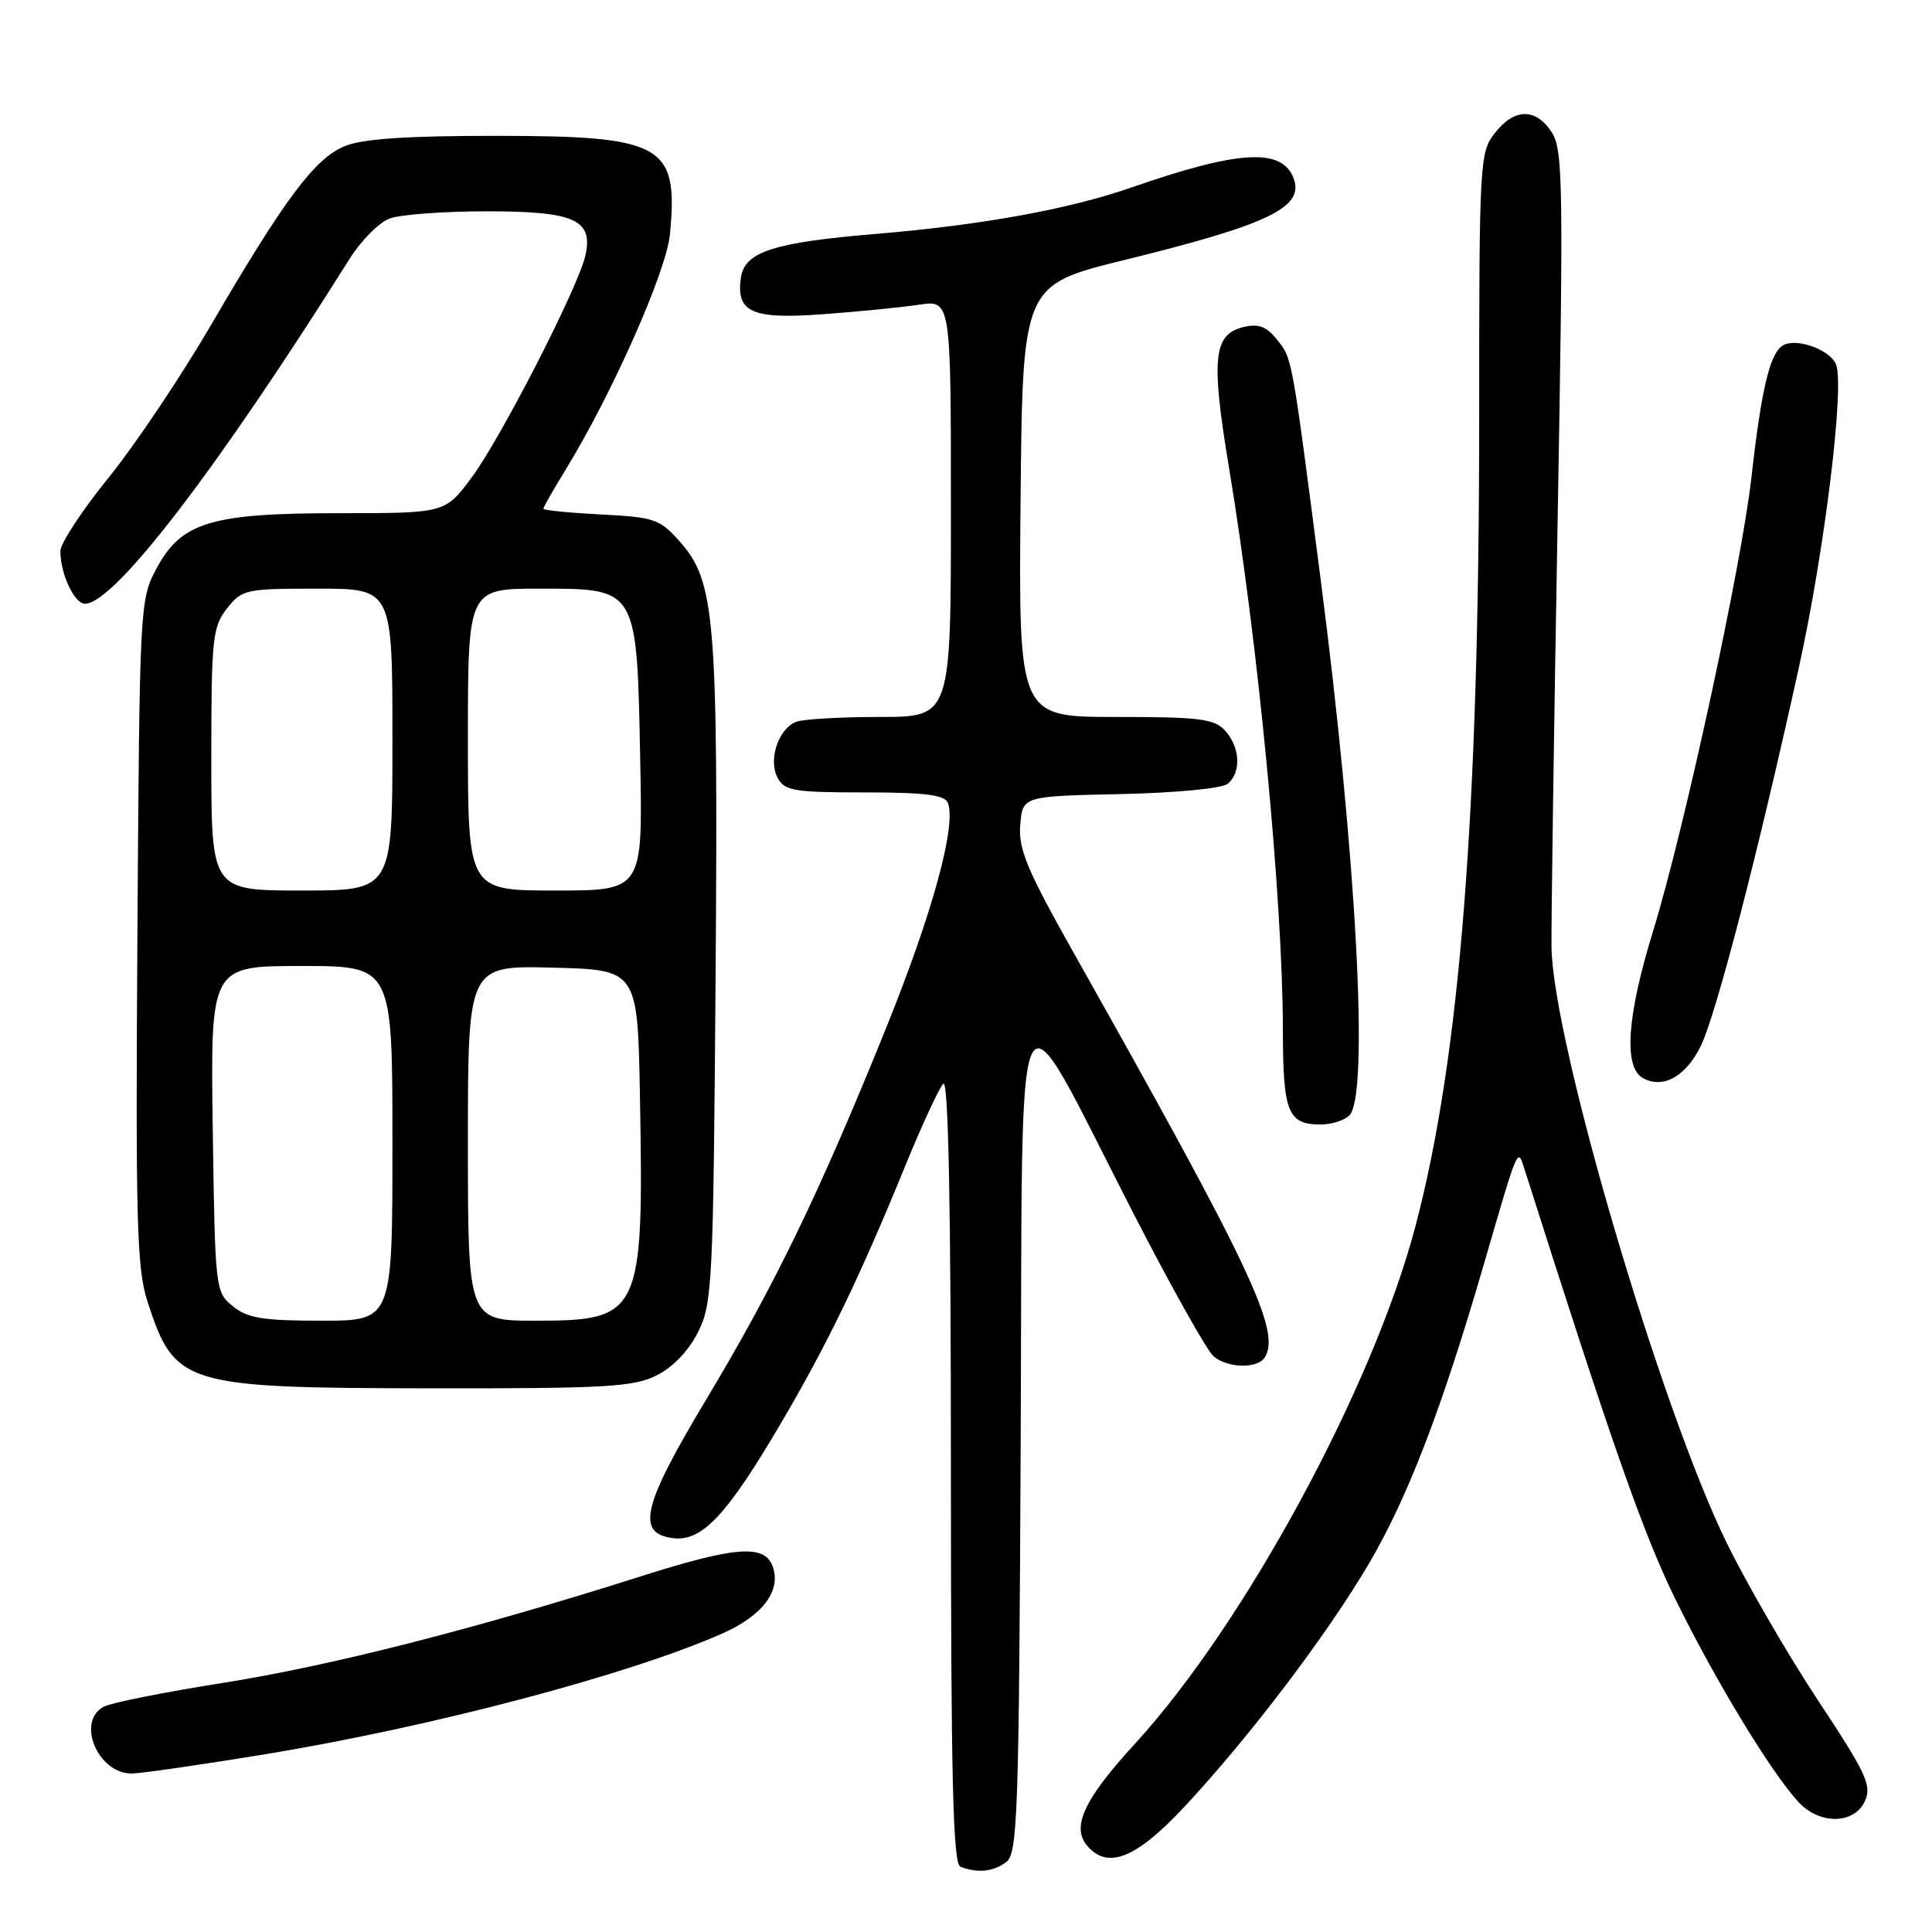 <?xml version="1.0" encoding="UTF-8" standalone="no"?>
<!DOCTYPE svg PUBLIC "-//W3C//DTD SVG 1.1//EN" "http://www.w3.org/Graphics/SVG/1.1/DTD/svg11.dtd" >
<svg xmlns="http://www.w3.org/2000/svg" xmlns:xlink="http://www.w3.org/1999/xlink" version="1.1" viewBox="0 0 256 256">
 <g >
 <path fill="currentColor"
d=" M 133.31 246.75 C 134.85 245.61 135.02 240.77 135.25 190.07 C 135.54 126.11 133.96 129.19 150.22 160.85 C 155.21 170.56 159.98 179.06 160.83 179.75 C 162.77 181.31 166.65 181.37 167.59 179.86 C 169.74 176.37 165.85 168.13 142.30 126.31 C 136.08 115.26 134.92 112.50 135.19 109.31 C 135.50 105.50 135.50 105.50 148.44 105.22 C 155.88 105.06 161.93 104.47 162.69 103.85 C 164.49 102.34 164.33 99.03 162.35 96.83 C 160.91 95.24 159.02 95.00 147.83 95.00 C 134.97 95.00 134.97 95.00 135.23 66.38 C 135.50 37.77 135.50 37.77 149.00 34.45 C 168.16 29.74 172.88 27.46 171.40 23.60 C 169.85 19.56 164.13 19.90 149.84 24.87 C 141.55 27.74 130.16 29.81 116.11 30.99 C 102.45 32.13 98.66 33.36 98.17 36.81 C 97.52 41.39 99.63 42.33 108.98 41.64 C 113.67 41.30 119.41 40.73 121.75 40.38 C 126.00 39.74 126.00 39.74 126.00 67.37 C 126.00 95.00 126.00 95.00 116.58 95.00 C 111.40 95.00 106.42 95.29 105.51 95.64 C 103.14 96.54 101.76 100.69 103.04 103.07 C 103.96 104.79 105.21 105.00 114.57 105.00 C 122.60 105.00 125.19 105.33 125.60 106.39 C 126.74 109.38 123.59 120.91 117.46 136.10 C 108.64 157.95 102.68 170.27 93.62 185.37 C 85.08 199.58 84.22 203.24 89.26 203.82 C 93.04 204.25 96.33 200.74 103.41 188.70 C 109.66 178.08 113.94 169.22 120.06 154.22 C 122.22 148.94 124.44 144.16 124.99 143.61 C 125.67 142.93 126.00 159.78 126.00 194.72 C 126.00 235.47 126.27 246.94 127.25 247.34 C 129.47 248.23 131.58 248.03 133.31 246.75 Z  M 156.87 239.48 C 165.51 230.24 175.89 216.56 181.43 207.12 C 186.55 198.38 191.05 186.67 196.59 167.62 C 201.25 151.59 201.07 152.00 202.03 155.00 C 213.59 191.39 217.73 203.19 221.98 211.86 C 227.19 222.50 234.62 234.77 238.28 238.75 C 241.09 241.81 245.69 241.76 247.11 238.66 C 248.05 236.60 247.31 235.01 240.96 225.41 C 236.99 219.41 231.54 210.01 228.84 204.53 C 220.05 186.63 205.76 138.08 205.58 125.50 C 205.54 122.20 205.90 97.12 206.38 69.77 C 207.18 24.31 207.11 19.82 205.61 17.52 C 203.48 14.27 200.68 14.32 198.07 17.63 C 196.07 20.19 196.00 21.38 196.00 55.10 C 196.00 107.82 193.46 140.10 187.55 162.50 C 181.92 183.84 164.90 215.23 150.39 231.05 C 143.71 238.33 141.95 242.03 144.01 244.51 C 146.72 247.78 150.49 246.30 156.87 239.48 Z  M 34.95 232.48 C 57.19 228.83 83.30 221.94 95.73 216.44 C 101.09 214.07 103.59 210.70 102.36 207.50 C 101.25 204.60 97.38 204.91 84.86 208.89 C 62.75 215.91 43.77 220.74 29.44 223.01 C 21.77 224.22 14.71 225.63 13.75 226.14 C 10.07 228.10 12.94 235.00 17.44 235.00 C 18.61 235.00 26.49 233.86 34.95 232.48 Z  M 87.00 182.25 C 89.17 181.17 91.26 178.98 92.50 176.50 C 94.39 172.72 94.52 170.15 94.82 129.23 C 95.16 81.71 94.77 77.02 90.02 71.69 C 87.42 68.78 86.65 68.52 79.60 68.17 C 75.42 67.95 72.00 67.61 72.00 67.41 C 72.00 67.20 73.32 64.89 74.93 62.27 C 81.12 52.17 88.29 36.00 88.77 31.05 C 89.91 19.13 87.91 18.00 65.52 18.00 C 53.71 18.00 47.99 18.40 45.64 19.38 C 41.69 21.03 37.70 26.37 28.00 43.00 C 23.99 49.88 17.85 59.03 14.35 63.34 C 10.86 67.65 8.00 72.01 8.00 73.02 C 8.00 76.04 9.85 80.00 11.26 80.00 C 15.14 80.00 28.79 62.20 46.38 34.21 C 47.87 31.85 50.22 29.49 51.61 28.96 C 52.99 28.43 58.79 28.00 64.49 28.00 C 76.17 28.00 78.64 29.11 77.56 33.89 C 76.61 38.07 66.37 58.06 62.51 63.25 C 58.98 68.00 58.98 68.00 45.01 68.00 C 27.90 68.00 24.02 69.18 20.71 75.38 C 18.54 79.42 18.49 80.32 18.21 123.48 C 17.96 161.95 18.12 168.09 19.55 172.48 C 23.15 183.56 24.31 183.91 57.00 183.96 C 80.28 183.99 83.93 183.78 87.00 182.25 Z  M 178.80 147.80 C 181.45 145.15 179.75 113.46 174.96 76.50 C 171.11 46.79 171.24 47.52 169.14 44.92 C 167.75 43.21 166.72 42.85 164.68 43.36 C 160.78 44.35 160.46 47.55 162.83 61.85 C 166.71 85.13 169.97 119.17 169.99 136.55 C 170.00 147.40 170.65 149.00 175.00 149.00 C 176.43 149.00 178.14 148.46 178.80 147.80 Z  M 225.33 138.67 C 227.35 134.62 232.90 113.23 238.35 88.50 C 241.76 73.01 244.43 51.28 243.29 48.30 C 242.59 46.48 238.51 44.87 236.52 45.63 C 234.62 46.36 233.46 50.97 232.08 63.21 C 230.76 74.96 223.18 109.93 219.02 123.45 C 215.57 134.65 215.11 141.40 217.69 142.85 C 220.33 144.32 223.33 142.68 225.33 138.67 Z  M 30.86 173.09 C 28.53 171.20 28.50 170.90 28.19 149.59 C 27.89 128.00 27.89 128.00 39.94 128.00 C 52.00 128.00 52.00 128.00 52.00 151.50 C 52.00 175.00 52.00 175.00 42.61 175.00 C 34.86 175.00 32.81 174.67 30.86 173.09 Z  M 62.00 151.47 C 62.00 127.93 62.00 127.93 73.25 128.22 C 84.50 128.50 84.50 128.50 84.80 145.50 C 85.31 174.14 84.91 175.00 71.00 175.00 C 62.00 175.00 62.00 175.00 62.00 151.47 Z  M 28.00 100.63 C 28.00 84.58 28.16 83.07 30.07 80.63 C 32.06 78.10 32.54 78.00 42.07 78.00 C 52.00 78.00 52.00 78.00 52.00 98.00 C 52.00 118.00 52.00 118.00 40.00 118.00 C 28.00 118.00 28.00 118.00 28.00 100.63 Z  M 62.00 98.00 C 62.00 78.00 62.00 78.00 71.48 78.00 C 84.51 78.00 84.39 77.79 84.83 100.70 C 85.17 118.00 85.17 118.00 73.58 118.00 C 62.00 118.00 62.00 118.00 62.00 98.00 Z "/>
</g>
</svg>